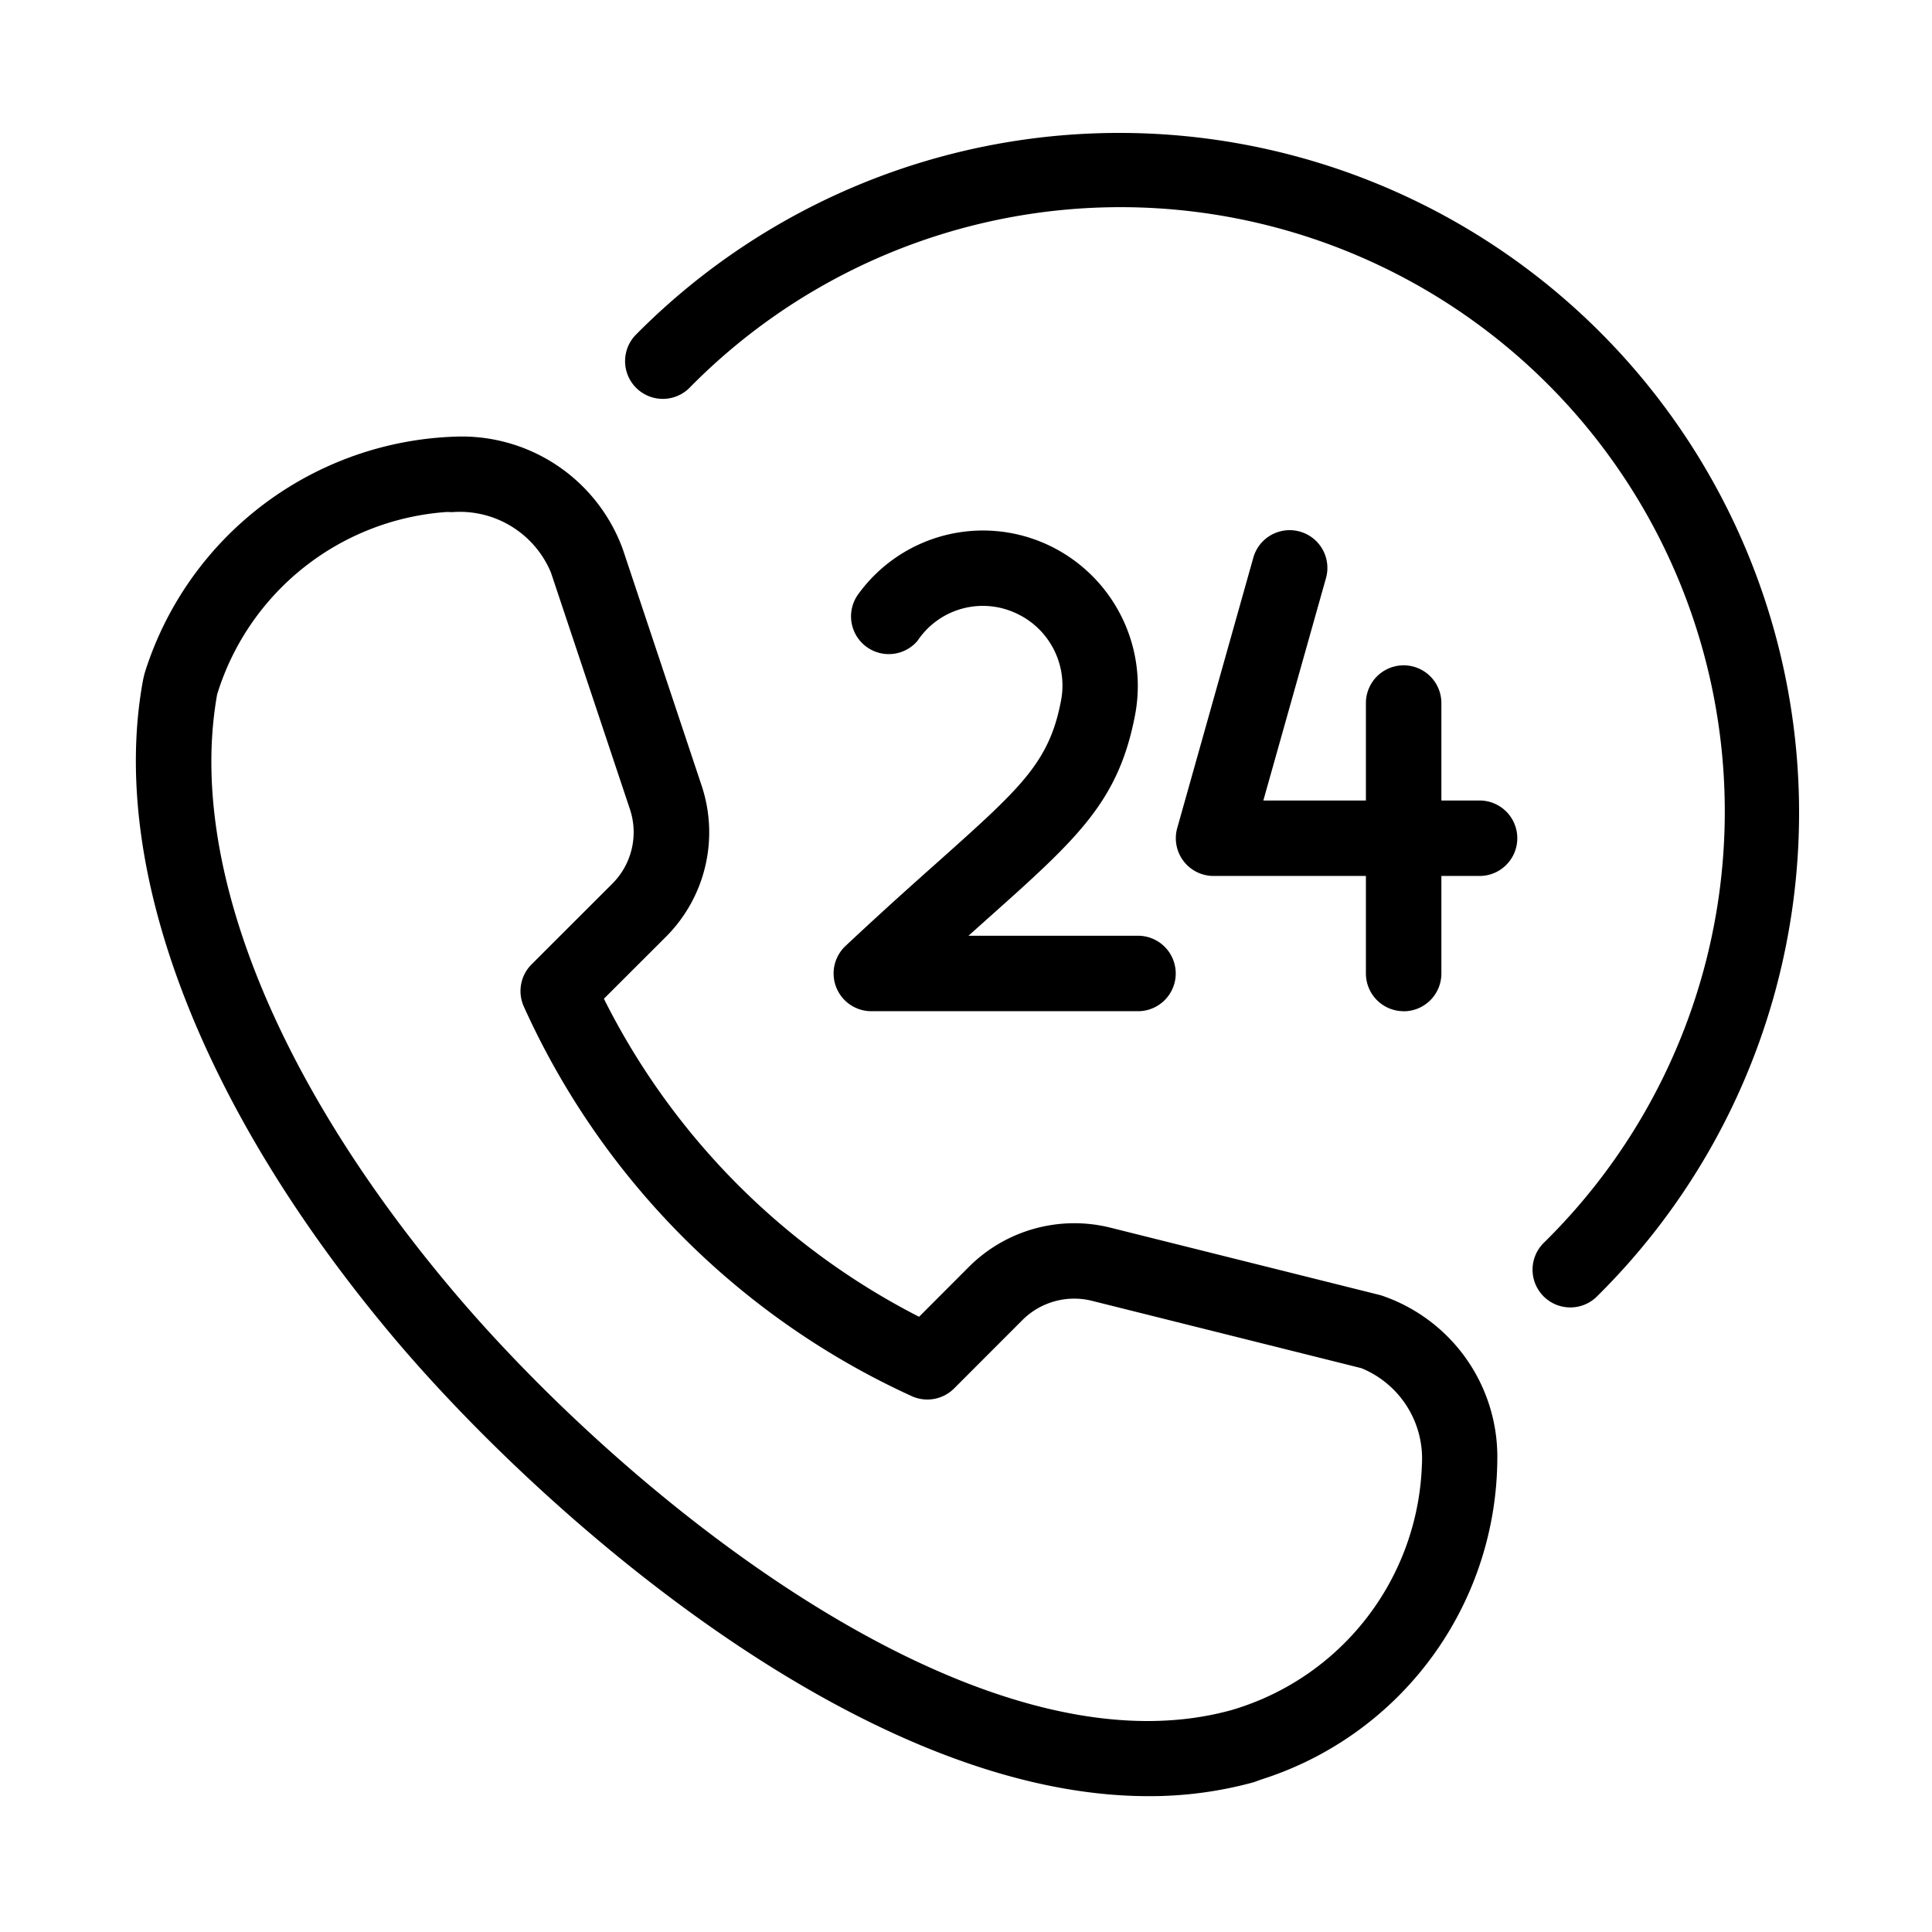 <svg t="1675217761646" class="icon" viewBox="0 0 1024 1024" version="1.1" xmlns="http://www.w3.org/2000/svg" p-id="1465" width="32" height="32"><path d="M608.72 952c-153.96 0-325.16-153.6-401.32-244.56C106 586.4 57.96 460.32 75.6 361.6a50.48 50.48 0 0 1 1.4-5.88 178.72 178.72 0 0 1 164-124.28 90.8 90.8 0 0 1 89.12 59.72l41.68 125a78.32 78.32 0 0 1-19.04 80.56l-32.68 32.64a380.6 380.6 0 0 0 167.04 168.56l26.52-26.56a79.08 79.08 0 0 1 74.72-20.72l143.52 35.88a90.28 90.28 0 0 1 61.72 87.48 179.24 179.24 0 0 1-125.2 169.2l-3.84 1.4a207.88 207.88 0 0 1-55.84 7.4zM236.8 271.36a137.36 137.36 0 0 0-121.72 96.72c-15.6 87.6 29.2 201.72 123 313.72 92.76 110.76 279.68 262.12 414.84 224.52a140.4 140.4 0 0 0 100.72-130.16 51.76 51.76 0 0 0-32.08-51l-142.88-35.72a38.88 38.88 0 0 0-36.76 10.2l-36.24 36.28a20.08 20.08 0 0 1-21.88 4.32 414.4 414.4 0 0 1-206.08-206.56 20 20 0 0 1 4-22.52l42.76-42.72a38.56 38.56 0 0 0 9.36-39.64L292 303.44a52.32 52.32 0 0 0-52.32-32 146 146 0 0 0-2.92-0.08z" p-id="1466" fill="#000"></path><path d="M603.2 535.96h-141.36a20 20 0 0 1-13.68-34.6c18.96-17.8 35.08-32.2 48.8-44.4 44.24-39.52 59.16-52.8 65.4-85.6a42.16 42.16 0 0 0-24.36-46.56 41.6 41.6 0 0 0-51.72 14.88 20 20 0 0 1-31.2-25 81.6 81.6 0 0 1 99.64-26.2 82.48 82.48 0 0 1 46.92 90.32c-8.76 46.12-30.48 65.52-78.08 108l-10.24 9.16h89.84a20 20 0 0 1 0 40zM784.24 464.28H643.2a20 20 0 0 1-19.24-25.4l40.32-143.28a20 20 0 1 1 38.52 10.8l-33.2 117.88h114.6a20 20 0 0 1 0 40z" p-id="1467" fill="#000"></path><path d="M743.96 535.96a20 20 0 0 1-20-20V372.64a20 20 0 0 1 40 0V516a20 20 0 0 1-20 20z" p-id="1468" fill="#000"></path><path d="M832.32 692.96a20 20 0 0 1-14.16-34.16A320.32 320.32 0 1 0 365.2 205.8a20 20 0 0 1-28.28-28.28 360.32 360.32 0 1 1 509.52 509.6 19.92 19.92 0 0 1-14.12 5.84z" p-id="1469" fill="#000"></path></svg>